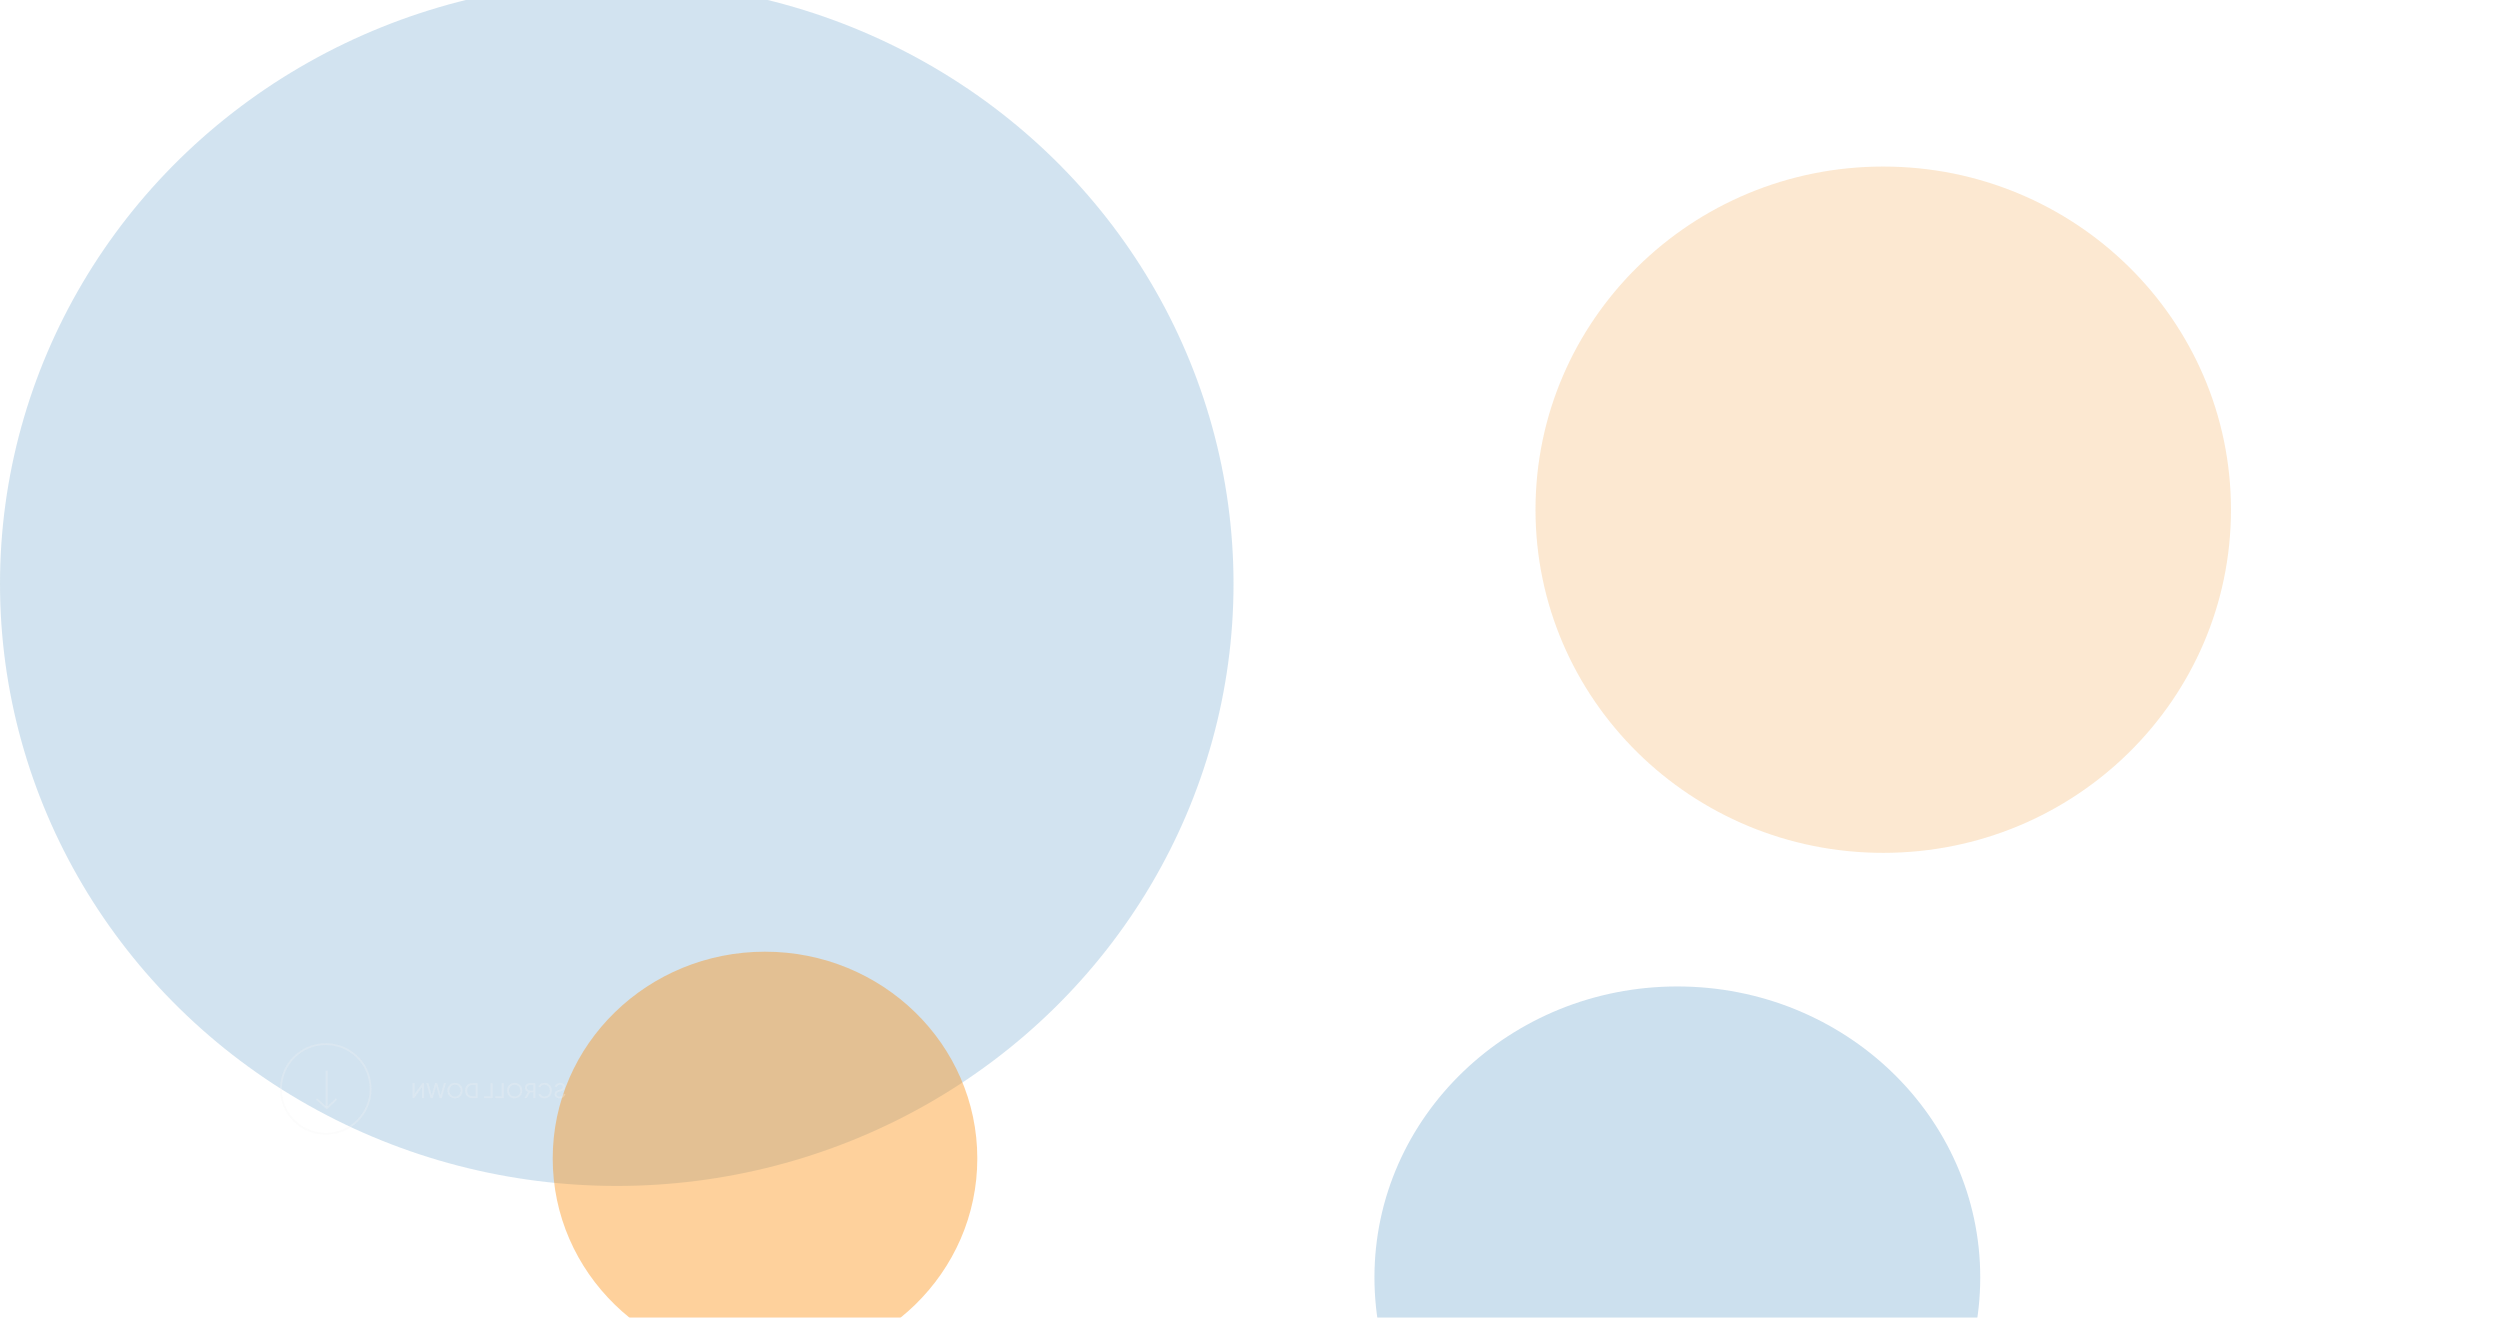 <svg width="1366" height="720" viewBox="0 0 1366 720" fill="none" xmlns="http://www.w3.org/2000/svg">
<g clip-path="url(#clip0_402_51)">
<rect width="1366" height="720" transform="matrix(-1 0 0 1 1366 0)" fill="white"/>
<g opacity="0.22" filter="url(#filter0_f_402_51)">
<ellipse cx="337" cy="329" rx="337" ry="329" transform="matrix(-1 0 0 1 674 -10)" fill="#0062A9" fill-opacity="0.8"/>
</g>
<g opacity="0.2" filter="url(#filter1_f_402_51)">
<ellipse cx="165.5" cy="159" rx="165.5" ry="159" transform="matrix(-1 0 0 1 1082 539)" fill="#0062A9"/>
</g>
<g opacity="0.4" filter="url(#filter2_f_402_51)">
<ellipse cx="116" cy="113" rx="116" ry="113" transform="matrix(-1 0 0 1 534 520)" fill="#FD8C08"/>
</g>
<g opacity="0.18" filter="url(#filter3_f_402_51)">
<ellipse cx="190" cy="187.5" rx="190" ry="187.5" transform="matrix(-1 0 0 1 1219 91)" fill="#ED8102"/>
</g>
<circle cx="25" cy="25" r="24.5" transform="matrix(-1 0 0 1 203 570)" stroke="#F5F5F5" stroke-opacity="0.26"/>
<path d="M183.833 600.5L178.571 605.5L173 600.5" stroke="#F5F5F5" stroke-opacity="0.26"/>
<path d="M305.782 600.132C306.303 600.132 306.779 600.037 307.212 599.846C307.645 599.648 308.011 599.38 308.312 599.043C308.613 598.706 308.829 598.328 308.961 597.91L308.026 597.525C307.828 598.053 307.535 598.46 307.146 598.746C306.75 599.025 306.288 599.164 305.76 599.164C305.437 599.164 305.155 599.113 304.913 599.01C304.671 598.907 304.484 598.764 304.352 598.581C304.213 598.39 304.143 598.17 304.143 597.921C304.143 597.576 304.242 597.305 304.44 597.107C304.631 596.902 304.913 596.748 305.287 596.645L306.794 596.183C307.388 596 307.843 595.71 308.158 595.314C308.473 594.918 308.631 594.463 308.631 593.95C308.631 593.503 308.525 593.11 308.312 592.773C308.092 592.428 307.791 592.161 307.41 591.97C307.021 591.772 306.581 591.673 306.09 591.673C305.599 591.673 305.155 591.761 304.759 591.937C304.356 592.113 304.015 592.351 303.736 592.652C303.457 592.945 303.252 593.283 303.12 593.664L304.044 594.049C304.22 593.587 304.484 593.239 304.836 593.004C305.188 592.762 305.602 592.641 306.079 592.641C306.372 592.641 306.633 592.692 306.86 592.795C307.08 592.89 307.252 593.033 307.377 593.224C307.494 593.407 307.553 593.627 307.553 593.884C307.553 594.185 307.458 594.452 307.267 594.687C307.076 594.922 306.787 595.101 306.398 595.226L305.023 595.633C304.378 595.831 303.89 596.113 303.56 596.48C303.23 596.847 303.065 597.301 303.065 597.844C303.065 598.291 303.182 598.687 303.417 599.032C303.644 599.377 303.963 599.648 304.374 599.846C304.777 600.037 305.247 600.132 305.782 600.132ZM297.494 600.132C298.073 600.132 298.608 600.029 299.1 599.824C299.584 599.611 300.009 599.314 300.376 598.933C300.735 598.552 301.014 598.104 301.212 597.591C301.41 597.078 301.509 596.517 301.509 595.908C301.509 595.292 301.41 594.727 301.212 594.214C301.014 593.701 300.735 593.253 300.376 592.872C300.016 592.491 299.591 592.197 299.1 591.992C298.608 591.779 298.073 591.673 297.494 591.673C296.929 591.673 296.423 591.772 295.976 591.97C295.521 592.168 295.14 592.425 294.832 592.74C294.516 593.055 294.293 593.393 294.161 593.752L295.151 594.203C295.341 593.748 295.638 593.382 296.042 593.103C296.445 592.817 296.929 592.674 297.494 592.674C298.066 592.674 298.575 592.81 299.023 593.081C299.463 593.352 299.807 593.73 300.057 594.214C300.306 594.698 300.431 595.263 300.431 595.908C300.431 596.546 300.306 597.107 300.057 597.591C299.807 598.075 299.463 598.453 299.023 598.724C298.575 598.995 298.066 599.131 297.494 599.131C296.929 599.131 296.445 598.992 296.042 598.713C295.638 598.427 295.341 598.057 295.151 597.602L294.161 598.053C294.293 598.412 294.516 598.75 294.832 599.065C295.14 599.38 295.521 599.637 295.976 599.835C296.423 600.033 296.929 600.132 297.494 600.132ZM292.475 600V591.805H289.582C289.039 591.805 288.562 591.908 288.152 592.113C287.741 592.318 287.422 592.612 287.195 592.993C286.96 593.374 286.843 593.822 286.843 594.335C286.843 594.914 286.989 595.406 287.283 595.809C287.576 596.212 287.972 596.502 288.471 596.678L286.568 600H287.822L289.824 596.447L289.109 596.865H291.397V600H292.475ZM291.397 595.875H289.549C289.226 595.875 288.944 595.813 288.702 595.688C288.46 595.563 288.273 595.384 288.141 595.149C288.001 594.914 287.932 594.643 287.932 594.335C287.932 594.02 288.001 593.748 288.141 593.521C288.273 593.286 288.46 593.107 288.702 592.982C288.944 592.857 289.226 592.795 289.549 592.795H291.397V595.875ZM281.206 600.132C281.785 600.132 282.328 600.029 282.834 599.824C283.34 599.611 283.783 599.314 284.165 598.933C284.539 598.552 284.832 598.104 285.045 597.591C285.257 597.07 285.364 596.506 285.364 595.897C285.364 595.281 285.257 594.716 285.045 594.203C284.832 593.69 284.539 593.242 284.165 592.861C283.783 592.48 283.343 592.186 282.845 591.981C282.339 591.776 281.792 591.673 281.206 591.673C280.619 591.673 280.076 591.779 279.578 591.992C279.072 592.197 278.632 592.491 278.258 592.872C277.876 593.246 277.579 593.69 277.367 594.203C277.147 594.716 277.037 595.281 277.037 595.897C277.037 596.506 277.147 597.07 277.367 597.591C277.579 598.104 277.876 598.552 278.258 598.933C278.632 599.314 279.072 599.611 279.578 599.824C280.076 600.029 280.619 600.132 281.206 600.132ZM281.206 599.131C280.751 599.131 280.337 599.05 279.963 598.889C279.589 598.72 279.266 598.489 278.995 598.196C278.716 597.895 278.503 597.551 278.357 597.162C278.203 596.766 278.126 596.344 278.126 595.897C278.126 595.45 278.203 595.032 278.357 594.643C278.503 594.254 278.716 593.913 278.995 593.62C279.266 593.319 279.589 593.088 279.963 592.927C280.337 592.758 280.751 592.674 281.206 592.674C281.653 592.674 282.064 592.758 282.438 592.927C282.812 593.088 283.138 593.319 283.417 593.62C283.688 593.913 283.901 594.254 284.055 594.643C284.209 595.032 284.286 595.45 284.286 595.897C284.286 596.344 284.209 596.766 284.055 597.162C283.901 597.551 283.688 597.895 283.417 598.196C283.138 598.489 282.812 598.72 282.438 598.889C282.064 599.05 281.653 599.131 281.206 599.131ZM275.244 600V591.805H274.166V599.01H270.569V600H275.244ZM269.138 600V591.805H268.06V599.01H264.463V600H269.138ZM260.91 600V591.805H258.226C257.397 591.805 256.675 591.974 256.059 592.311C255.443 592.648 254.966 593.125 254.629 593.741C254.291 594.35 254.123 595.068 254.123 595.897C254.123 596.718 254.291 597.437 254.629 598.053C254.966 598.669 255.443 599.149 256.059 599.494C256.675 599.831 257.397 600 258.226 600H260.91ZM259.832 599.01H258.215C257.606 599.01 257.082 598.882 256.642 598.625C256.194 598.368 255.85 598.009 255.608 597.547C255.366 597.078 255.245 596.528 255.245 595.897C255.245 595.259 255.369 594.709 255.619 594.247C255.861 593.785 256.205 593.429 256.653 593.18C257.093 592.923 257.613 592.795 258.215 592.795H259.832V599.01ZM248.62 600.132C249.2 600.132 249.742 600.029 250.248 599.824C250.754 599.611 251.198 599.314 251.579 598.933C251.953 598.552 252.247 598.104 252.459 597.591C252.672 597.07 252.778 596.506 252.778 595.897C252.778 595.281 252.672 594.716 252.459 594.203C252.247 593.69 251.953 593.242 251.579 592.861C251.198 592.48 250.758 592.186 250.259 591.981C249.753 591.776 249.207 591.673 248.62 591.673C248.034 591.673 247.491 591.779 246.992 591.992C246.486 592.197 246.046 592.491 245.672 592.872C245.291 593.246 244.994 593.69 244.781 594.203C244.561 594.716 244.451 595.281 244.451 595.897C244.451 596.506 244.561 597.07 244.781 597.591C244.994 598.104 245.291 598.552 245.672 598.933C246.046 599.314 246.486 599.611 246.992 599.824C247.491 600.029 248.034 600.132 248.62 600.132ZM248.62 599.131C248.166 599.131 247.751 599.05 247.377 598.889C247.003 598.72 246.681 598.489 246.409 598.196C246.131 597.895 245.918 597.551 245.771 597.162C245.617 596.766 245.54 596.344 245.54 595.897C245.54 595.45 245.617 595.032 245.771 594.643C245.918 594.254 246.131 593.913 246.409 593.62C246.681 593.319 247.003 593.088 247.377 592.927C247.751 592.758 248.166 592.674 248.62 592.674C249.068 592.674 249.478 592.758 249.852 592.927C250.226 593.088 250.553 593.319 250.831 593.62C251.103 593.913 251.315 594.254 251.469 594.643C251.623 595.032 251.7 595.45 251.7 595.897C251.7 596.344 251.623 596.766 251.469 597.162C251.315 597.551 251.103 597.895 250.831 598.196C250.553 598.489 250.226 598.72 249.852 598.889C249.478 599.05 249.068 599.131 248.62 599.131ZM241.367 600L243.666 591.805H242.533L240.608 599.021H240.872L238.87 591.805H237.737L235.746 599.021H236.021L234.085 591.805H232.952L235.251 600H236.45L238.452 592.817H238.166L240.168 600H241.367ZM231.697 600V591.805H230.795L226.087 598.427L226.494 598.471V591.805H225.405V600H226.307L230.993 593.334L230.619 593.29V600H231.697Z" fill="#F5F5F5" fill-opacity="0.26"/>
<line y1="-0.5" x2="20" y2="-0.5" transform="matrix(0 -1 -1 0 178 605)" stroke="#F5F5F5" stroke-opacity="0.26"/>
</g>
<defs>
<filter id="filter0_f_402_51" x="-500" y="-510" width="1674" height="1658" filterUnits="userSpaceOnUse" color-interpolation-filters="sRGB">
<feFlood flood-opacity="0" result="BackgroundImageFix"/>
<feBlend mode="normal" in="SourceGraphic" in2="BackgroundImageFix" result="shape"/>
<feGaussianBlur stdDeviation="250" result="effect1_foregroundBlur_402_51"/>
</filter>
<filter id="filter1_f_402_51" x="401" y="189" width="1031" height="1018" filterUnits="userSpaceOnUse" color-interpolation-filters="sRGB">
<feFlood flood-opacity="0" result="BackgroundImageFix"/>
<feBlend mode="normal" in="SourceGraphic" in2="BackgroundImageFix" result="shape"/>
<feGaussianBlur stdDeviation="175" result="effect1_foregroundBlur_402_51"/>
</filter>
<filter id="filter2_f_402_51" x="2" y="220" width="832" height="826" filterUnits="userSpaceOnUse" color-interpolation-filters="sRGB">
<feFlood flood-opacity="0" result="BackgroundImageFix"/>
<feBlend mode="normal" in="SourceGraphic" in2="BackgroundImageFix" result="shape"/>
<feGaussianBlur stdDeviation="150" result="effect1_foregroundBlur_402_51"/>
</filter>
<filter id="filter3_f_402_51" x="339" y="-409" width="1380" height="1375" filterUnits="userSpaceOnUse" color-interpolation-filters="sRGB">
<feFlood flood-opacity="0" result="BackgroundImageFix"/>
<feBlend mode="normal" in="SourceGraphic" in2="BackgroundImageFix" result="shape"/>
<feGaussianBlur stdDeviation="250" result="effect1_foregroundBlur_402_51"/>
</filter>
<clipPath id="clip0_402_51">
<rect width="1366" height="720" fill="white" transform="matrix(-1 0 0 1 1366 0)"/>
</clipPath>
</defs>
</svg>
